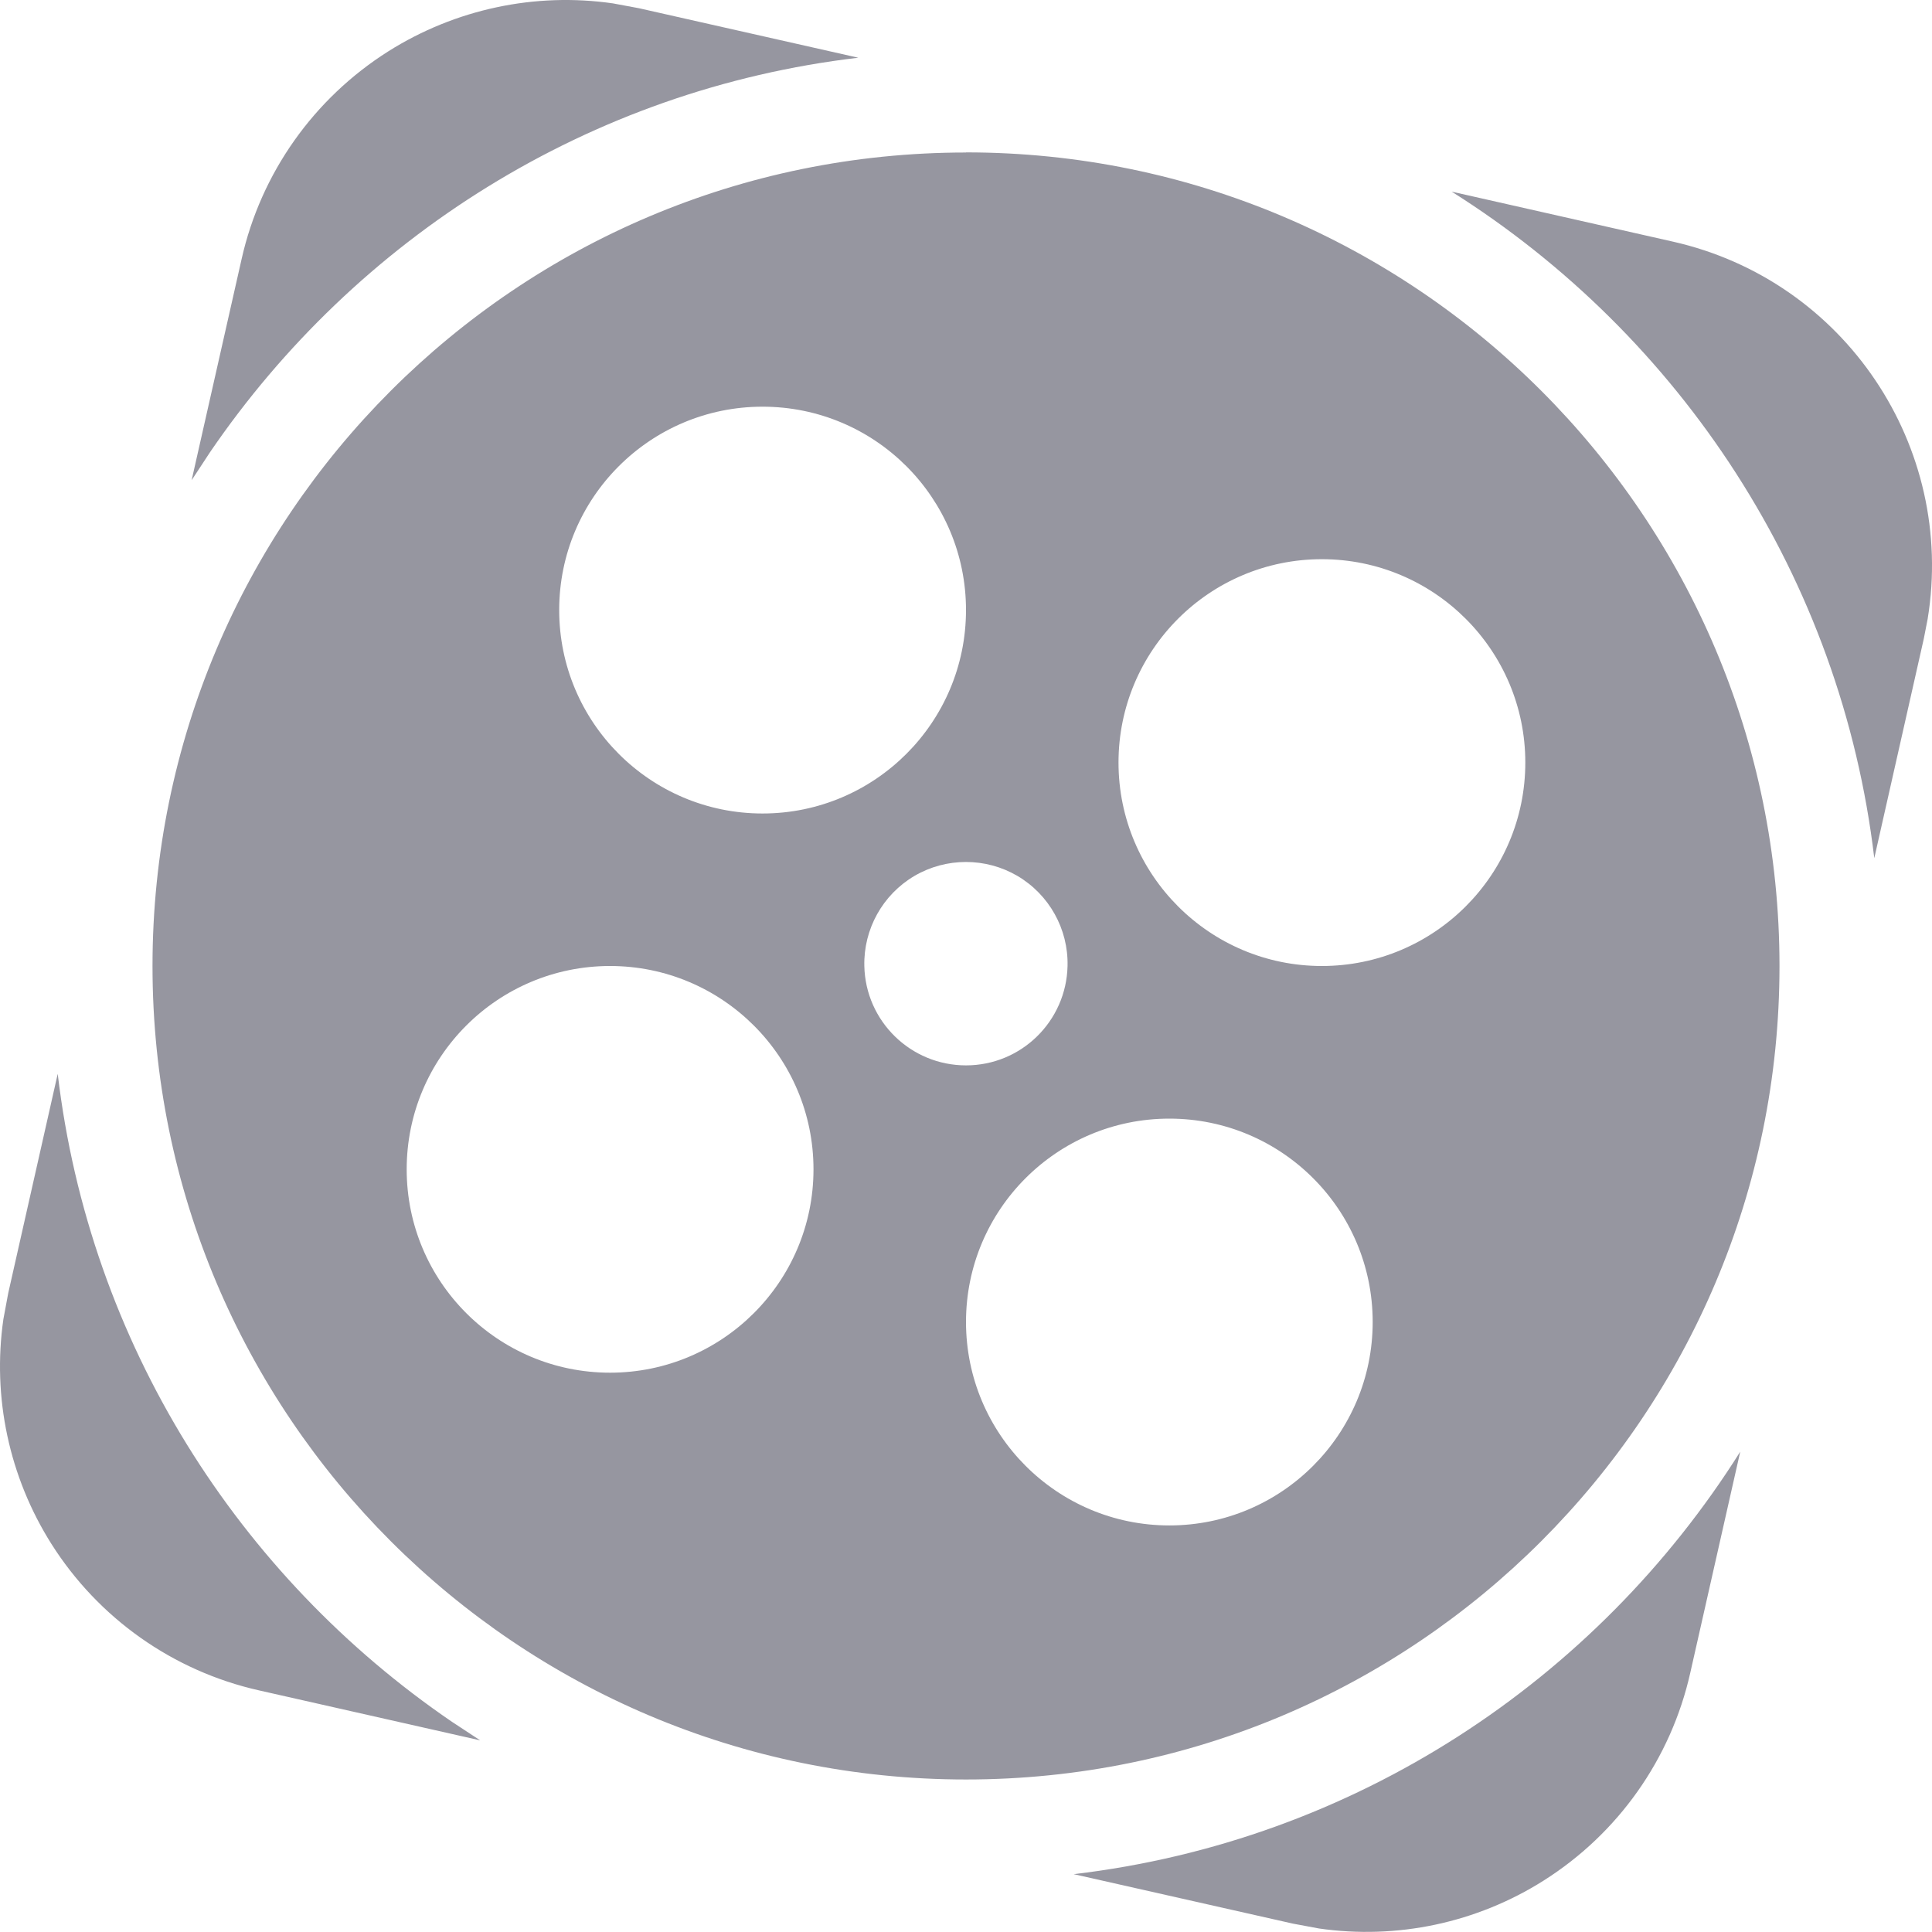<svg xmlns="http://www.w3.org/2000/svg" viewBox="0 0 16 16" width="24" height="24" fill="#9696a0"><path d="M14.412 12.022l-.414 1.832c-.16.712-.597 1.33-1.214 1.72-.555.351-1.215.49-1.86.397l-.215-.04-1.817-.41c2.326-.274 4.328-1.605 5.52-3.499zM8 1.262c3.72 0 6.737 3.017 6.737 6.738 0 3.72-3.016 6.737-6.737 6.737S1.263 11.72 1.263 8 4.279 1.263 8 1.263zM.478 8.893c.263 2.23 1.497 4.16 3.266 5.367l.233.153-1.832-.414c-.712-.16-1.33-.597-1.72-1.214-.35-.555-.49-1.215-.397-1.86l.04-.215.41-1.817zm9.206.371c-.93 0-1.684.754-1.684 1.684 0 .93.754 1.685 1.684 1.685.93 0 1.684-.755 1.684-1.685s-.754-1.684-1.684-1.684zM5.052 8c-.93 0-1.684.754-1.684 1.684 0 .93.754 1.684 1.684 1.684.93 0 1.685-.754 1.685-1.684C6.737 8.754 5.982 8 5.052 8zm3.374-.746c-.263-.154-.59-.154-.853 0-.263.155-.422.44-.415.746.01.457.384.823.842.823.458 0 .831-.366.841-.824.007-.305-.152-.59-.415-.745zm2.521-2.623c-.93 0-1.684.754-1.684 1.684 0 .93.754 1.685 1.684 1.685.93 0 1.685-.754 1.685-1.685 0-.93-.755-1.684-1.685-1.684zm1.075-3.044l1.832.414c1.427.322 2.343 1.7 2.11 3.125l-.032.164-.41 1.817c-.275-2.325-1.606-4.327-3.5-5.52zM6.315 3.368c-.93 0-1.684.754-1.684 1.684 0 .93.754 1.685 1.684 1.685.93 0 1.685-.755 1.685-1.685s-.754-1.684-1.685-1.684zM5.076.028l.215.04 1.817.41C4.878.74 2.948 1.975 1.74 3.744l-.153.233.414-1.832c.16-.712.598-1.33 1.215-1.72.555-.35 1.215-.49 1.86-.397z"></path></svg>